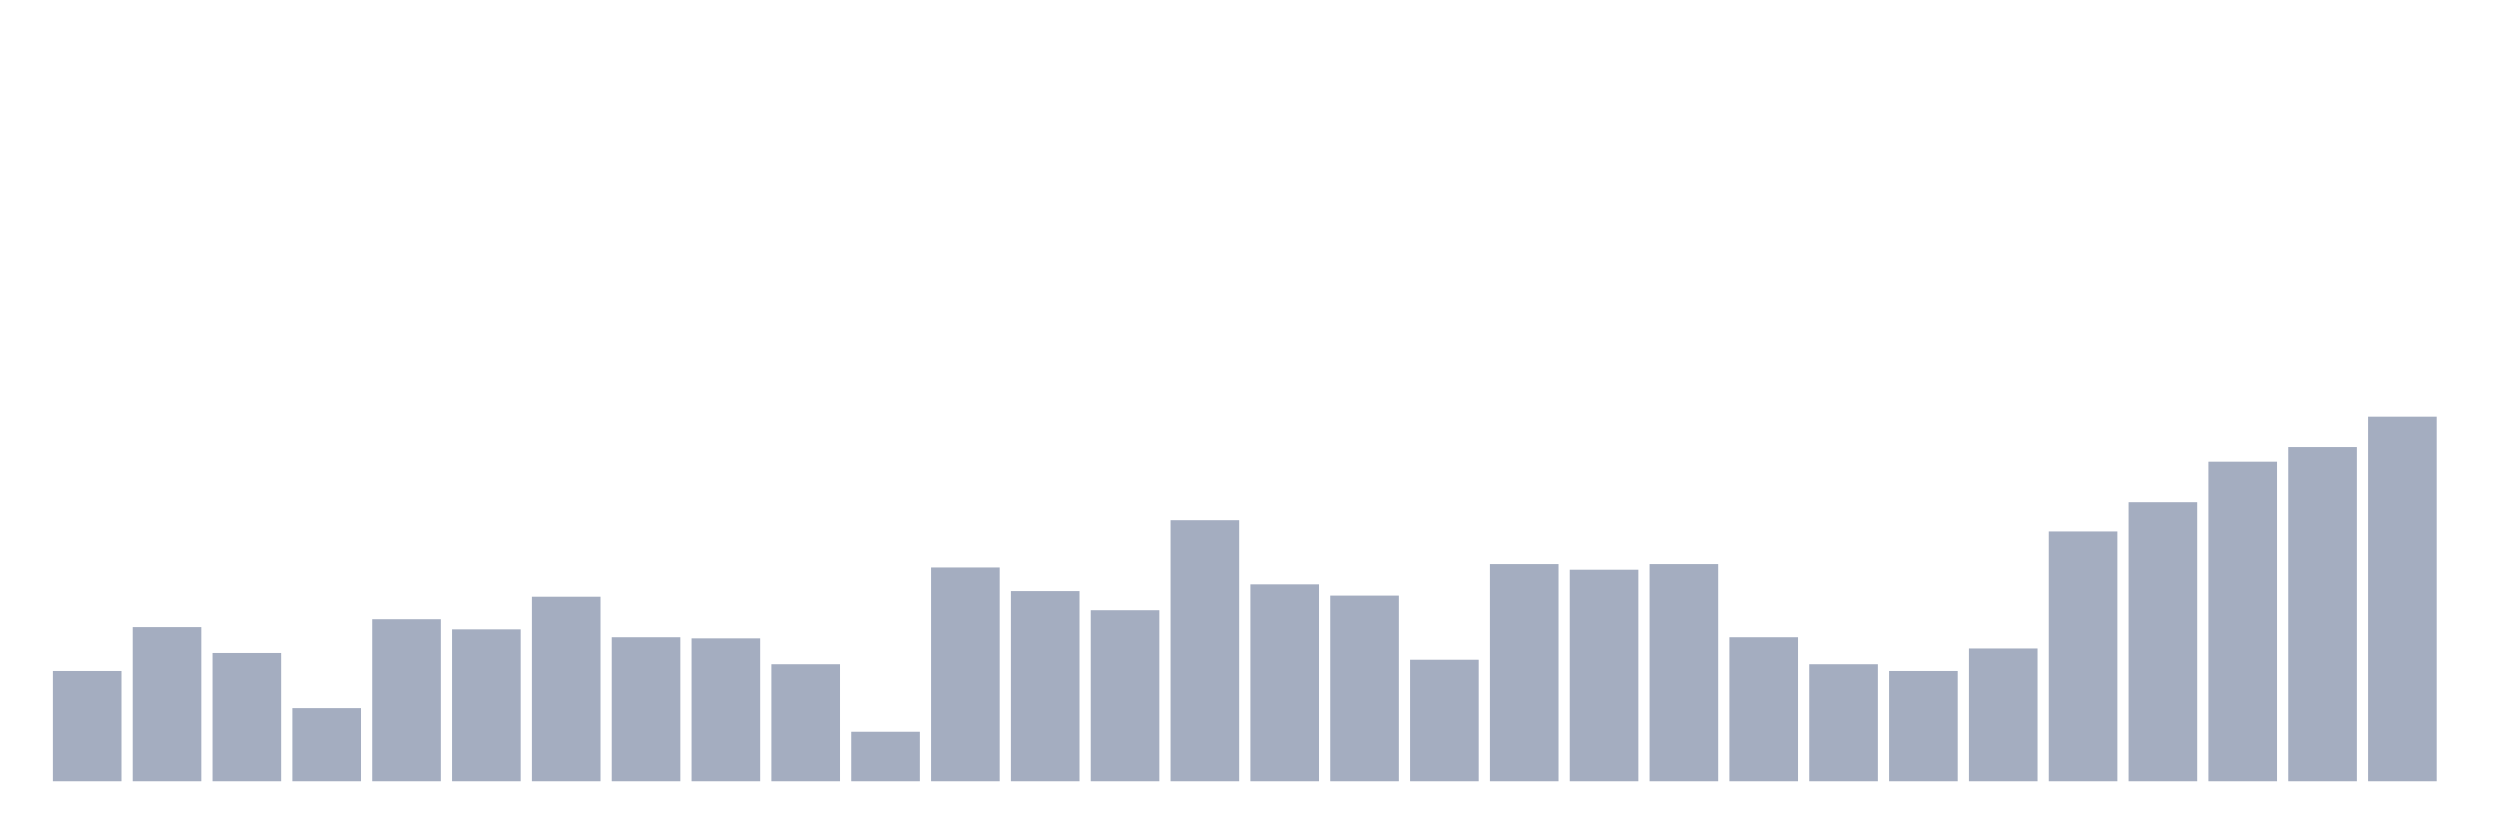 <svg xmlns="http://www.w3.org/2000/svg" viewBox="0 0 480 160"><g transform="translate(10,10)"><rect class="bar" x="0.153" width="13.175" y="118.827" height="21.173" fill="rgb(164,173,192)"></rect><rect class="bar" x="15.482" width="13.175" y="110.401" height="29.599" fill="rgb(164,173,192)"></rect><rect class="bar" x="30.81" width="13.175" y="115.37" height="24.63" fill="rgb(164,173,192)"></rect><rect class="bar" x="46.138" width="13.175" y="125.957" height="14.043" fill="rgb(164,173,192)"></rect><rect class="bar" x="61.466" width="13.175" y="108.889" height="31.111" fill="rgb(164,173,192)"></rect><rect class="bar" x="76.794" width="13.175" y="110.833" height="29.167" fill="rgb(164,173,192)"></rect><rect class="bar" x="92.123" width="13.175" y="104.568" height="35.432" fill="rgb(164,173,192)"></rect><rect class="bar" x="107.451" width="13.175" y="112.346" height="27.654" fill="rgb(164,173,192)"></rect><rect class="bar" x="122.779" width="13.175" y="112.562" height="27.438" fill="rgb(164,173,192)"></rect><rect class="bar" x="138.107" width="13.175" y="117.531" height="22.469" fill="rgb(164,173,192)"></rect><rect class="bar" x="153.436" width="13.175" y="130.494" height="9.506" fill="rgb(164,173,192)"></rect><rect class="bar" x="168.764" width="13.175" y="98.951" height="41.049" fill="rgb(164,173,192)"></rect><rect class="bar" x="184.092" width="13.175" y="103.488" height="36.512" fill="rgb(164,173,192)"></rect><rect class="bar" x="199.42" width="13.175" y="107.16" height="32.84" fill="rgb(164,173,192)"></rect><rect class="bar" x="214.748" width="13.175" y="89.877" height="50.123" fill="rgb(164,173,192)"></rect><rect class="bar" x="230.077" width="13.175" y="102.191" height="37.809" fill="rgb(164,173,192)"></rect><rect class="bar" x="245.405" width="13.175" y="104.352" height="35.648" fill="rgb(164,173,192)"></rect><rect class="bar" x="260.733" width="13.175" y="116.667" height="23.333" fill="rgb(164,173,192)"></rect><rect class="bar" x="276.061" width="13.175" y="98.302" height="41.698" fill="rgb(164,173,192)"></rect><rect class="bar" x="291.39" width="13.175" y="99.383" height="40.617" fill="rgb(164,173,192)"></rect><rect class="bar" x="306.718" width="13.175" y="98.302" height="41.698" fill="rgb(164,173,192)"></rect><rect class="bar" x="322.046" width="13.175" y="112.346" height="27.654" fill="rgb(164,173,192)"></rect><rect class="bar" x="337.374" width="13.175" y="117.531" height="22.469" fill="rgb(164,173,192)"></rect><rect class="bar" x="352.702" width="13.175" y="118.827" height="21.173" fill="rgb(164,173,192)"></rect><rect class="bar" x="368.031" width="13.175" y="114.506" height="25.494" fill="rgb(164,173,192)"></rect><rect class="bar" x="383.359" width="13.175" y="92.037" height="47.963" fill="rgb(164,173,192)"></rect><rect class="bar" x="398.687" width="13.175" y="86.42" height="53.58" fill="rgb(164,173,192)"></rect><rect class="bar" x="414.015" width="13.175" y="78.642" height="61.358" fill="rgb(164,173,192)"></rect><rect class="bar" x="429.344" width="13.175" y="75.833" height="64.167" fill="rgb(164,173,192)"></rect><rect class="bar" x="444.672" width="13.175" y="70" height="70" fill="rgb(164,173,192)"></rect></g></svg>